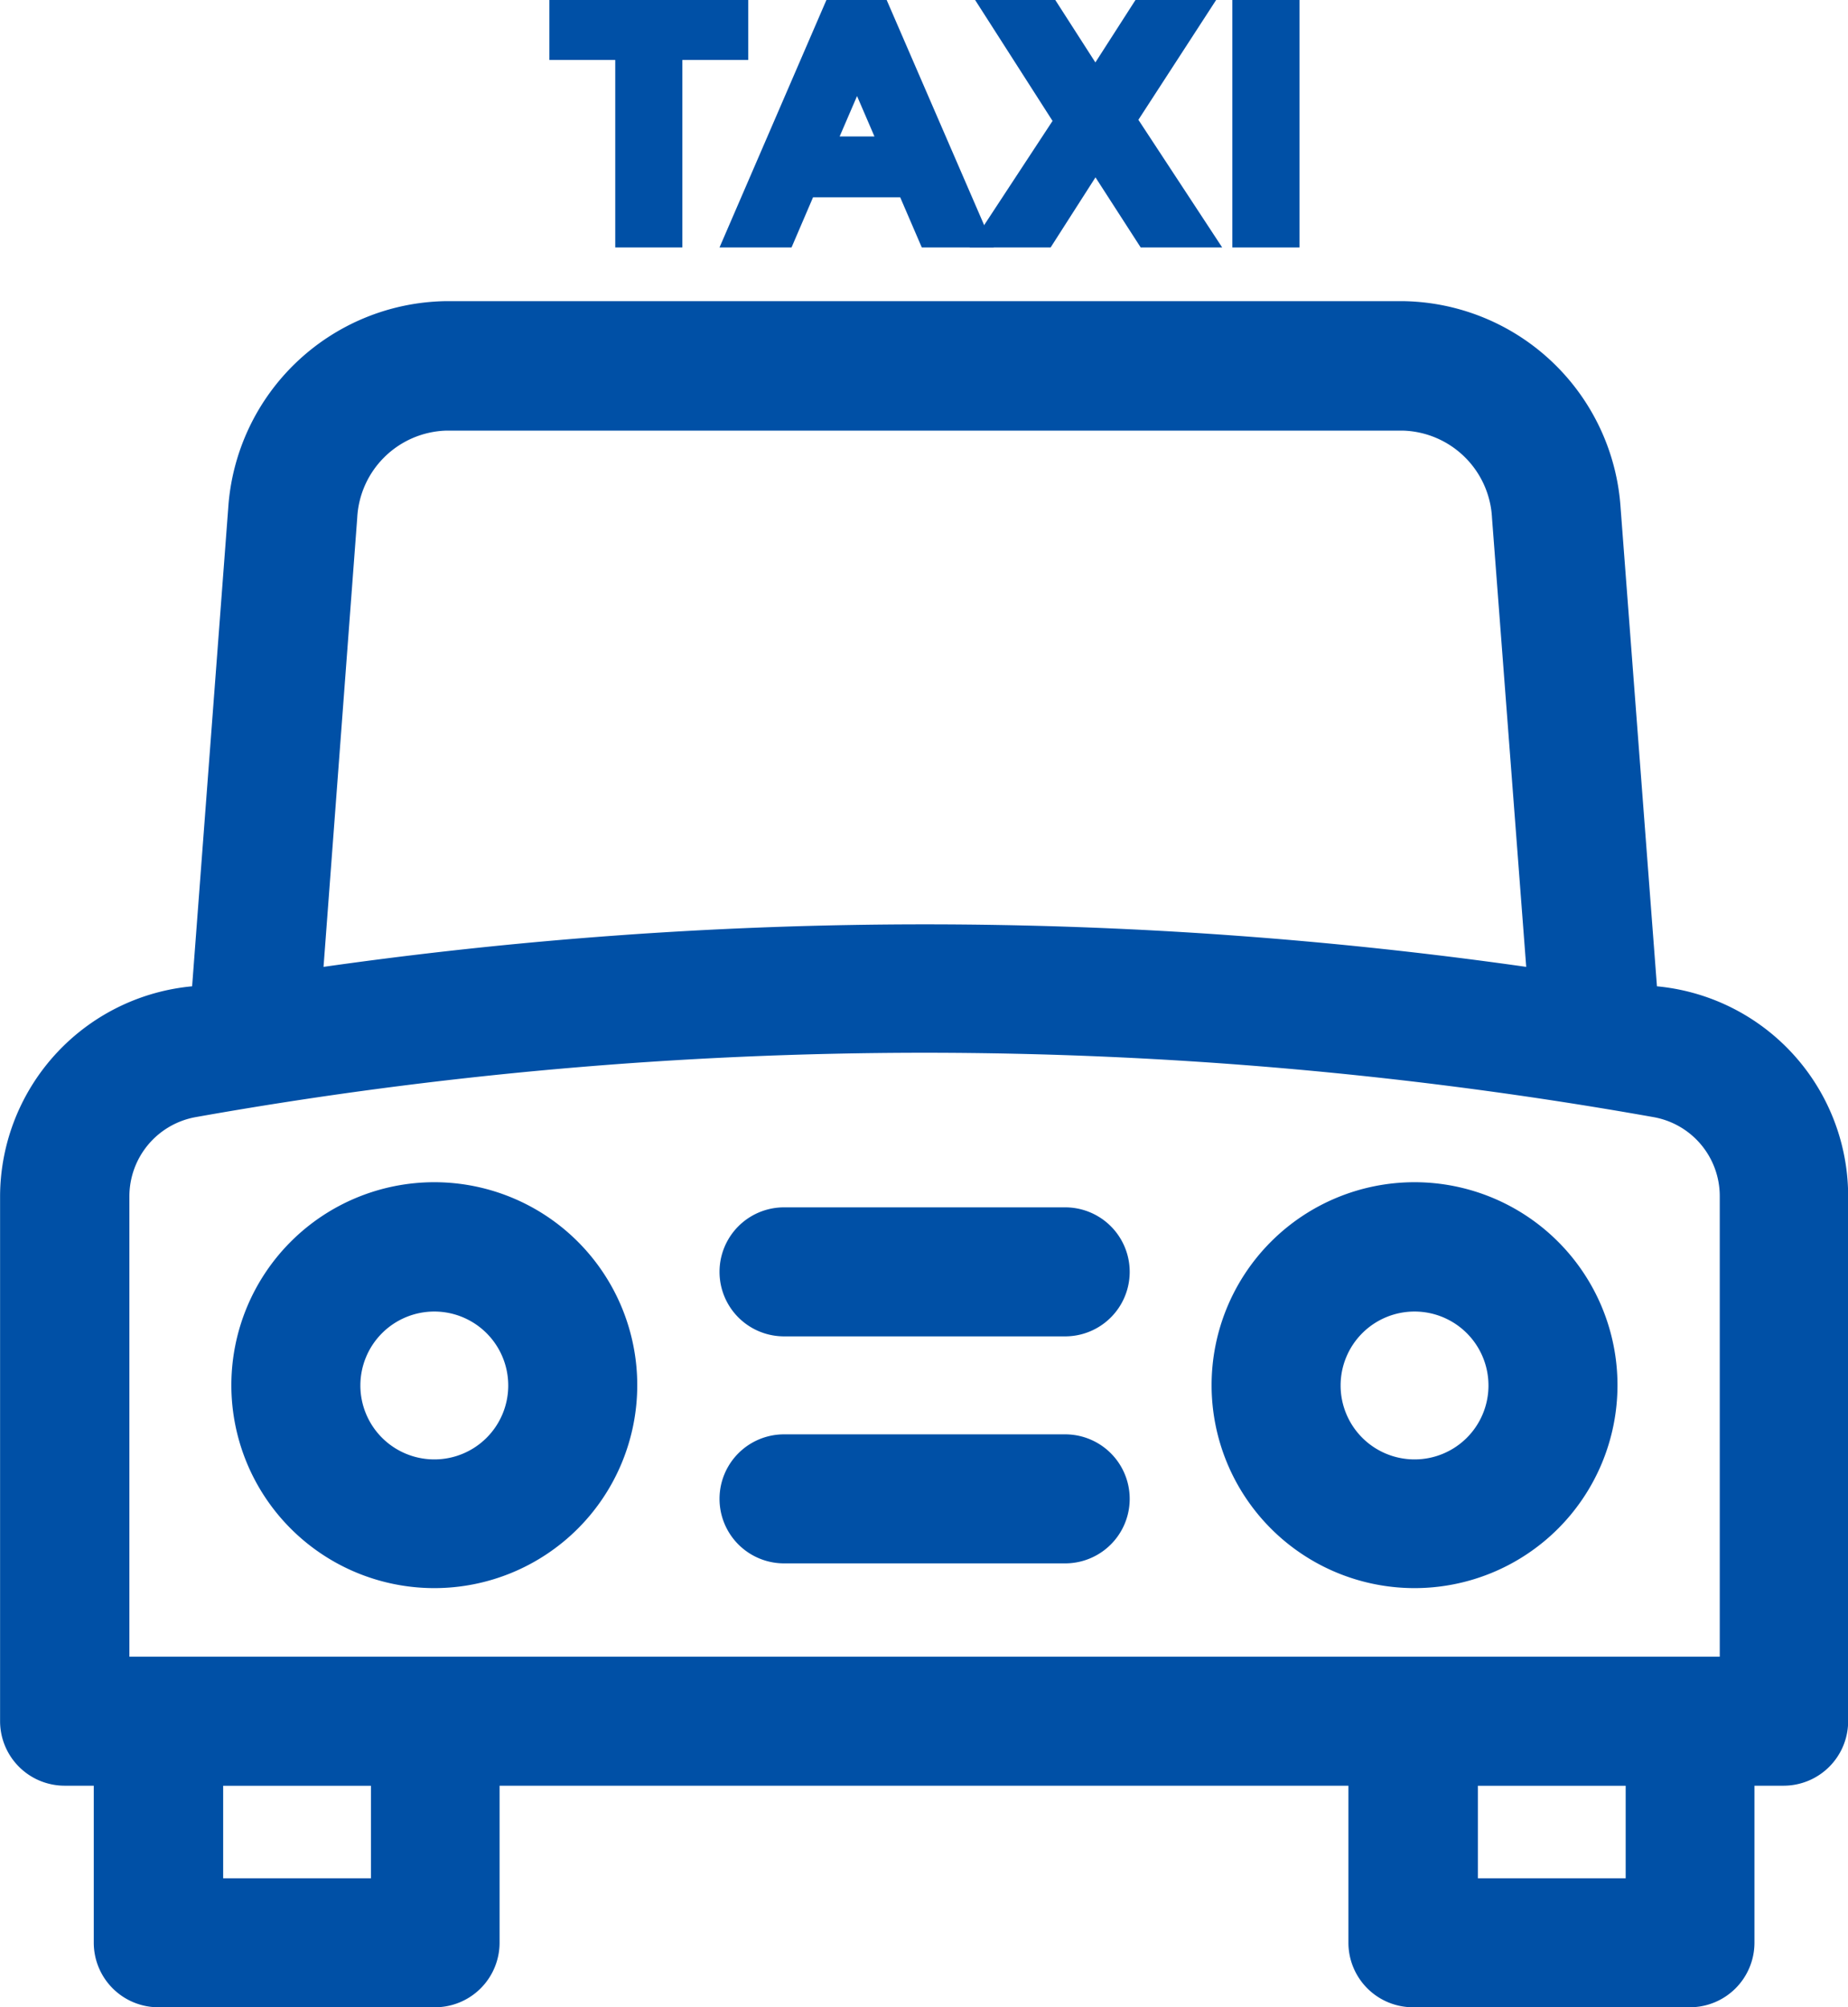 <svg xmlns="http://www.w3.org/2000/svg" width="24.122" height="26.2" viewBox="0 0 24.122 26.2">
  <g id="taxi" transform="translate(0.1 0.1)">
    <g id="Gruppe_56" data-name="Gruppe 56" transform="translate(0 3.931)">
      <g id="Gruppe_55" data-name="Gruppe 55">
        <path id="Pfad_91" data-name="Pfad 91" d="M41.734,85.736l-.481-6.331A2.787,2.787,0,0,0,38.525,76.8H26.006a2.791,2.791,0,0,0-2.728,2.605L22.8,85.736a2.662,2.662,0,0,0-2.5,2.646v6.853a.743.743,0,0,0,.742.742h.481v2.15a.743.743,0,0,0,.742.742h3.613a.743.743,0,0,0,.742-.742v-2.15H37.9v2.15a.743.743,0,0,0,.742.742h3.613A.743.743,0,0,0,43,98.127v-2.15h.481a.743.743,0,0,0,.742-.742V88.382A2.652,2.652,0,0,0,41.734,85.736ZM24.762,79.523a1.3,1.3,0,0,1,1.249-1.233H38.525a1.3,1.3,0,0,1,1.249,1.233l.456,5.983a55.659,55.659,0,0,0-15.917,0Zm.379,17.862H23.012V95.978h2.129Zm16.378,0H39.39V95.978h2.129Zm1.228-2.892H21.788V88.382a1.151,1.151,0,0,1,.952-1.131,54.409,54.409,0,0,1,19.055,0,1.147,1.147,0,0,1,.952,1.131Z" transform="translate(-20.299 -76.8)" fill="#0050a6" stroke="#0050a6" stroke-width="0.2"/>
      </g>
    </g>
    <g id="Gruppe_58" data-name="Gruppe 58" transform="translate(3.02 15.431)">
      <g id="Gruppe_57" data-name="Gruppe 57" transform="translate(0)">
        <path id="Pfad_92" data-name="Pfad 92" d="M81.848,301.5a2.549,2.549,0,1,0,2.549,2.549A2.549,2.549,0,0,0,81.848,301.5Zm0,3.618a1.065,1.065,0,1,1,1.065-1.064A1.064,1.064,0,0,1,81.848,305.118Z" transform="translate(-79.299 -301.5)" fill="#0050a6" stroke="#0050a6" stroke-width="0.2"/>
      </g>
    </g>
    <g id="Gruppe_60" data-name="Gruppe 60" transform="translate(15.815 15.431)">
      <g id="Gruppe_59" data-name="Gruppe 59">
        <path id="Pfad_93" data-name="Pfad 93" d="M331.848,301.5a2.549,2.549,0,1,0,2.549,2.549A2.549,2.549,0,0,0,331.848,301.5Zm0,3.618a1.065,1.065,0,1,1,1.065-1.064A1.064,1.064,0,0,1,331.848,305.118Z" transform="translate(-329.299 -301.5)" fill="#0050a6" stroke="#0050a6" stroke-width="0.2"/>
      </g>
    </g>
    <g id="Gruppe_62" data-name="Gruppe 62" transform="translate(7.17)">
      <g id="Gruppe_61" data-name="Gruppe 61">
        <path id="Pfad_94" data-name="Pfad 94" d="M160.4,0V.583h.86V3.03h.676V.583h.86V0Z" transform="translate(-160.399)" fill="#0050a6" stroke="#0050a6" stroke-width="0.2"/>
      </g>
    </g>
    <g id="Gruppe_64" data-name="Gruppe 64" transform="translate(9.443)">
      <g id="Gruppe_63" data-name="Gruppe 63">
        <path id="Pfad_95" data-name="Pfad 95" d="M206.764,0h-.655L204.8,3.03h.722l.281-.655h1.269l.282.655h.722Zm-.7,1.781.379-.88.379.88Z" transform="translate(-204.799)" fill="#0050a6" stroke="#0050a6" stroke-width="0.2"/>
      </g>
    </g>
    <g id="Gruppe_66" data-name="Gruppe 66" transform="translate(12.739)">
      <g id="Gruppe_65" data-name="Gruppe 65">
        <path id="Pfad_96" data-name="Pfad 96" d="M271.1,1.464,272.05,0h-.814l-.578.9-.578-.9h-.809l.947,1.479L269.2,3.03h.819l.64-1,.645,1h.824Z" transform="translate(-269.199)" fill="#0050a6" stroke="#0050a6" stroke-width="0.2"/>
      </g>
    </g>
    <g id="Gruppe_68" data-name="Gruppe 68" transform="translate(16.086)">
      <g id="Gruppe_67" data-name="Gruppe 67">
        <rect id="Rechteck_2914" data-name="Rechteck 2914" width="0.676" height="3.03" fill="#0050a6" stroke="#0050a6" stroke-width="0.2"/>
      </g>
    </g>
    <g id="Gruppe_70" data-name="Gruppe 70" transform="translate(9.392 18.722)">
      <g id="Gruppe_69" data-name="Gruppe 69" transform="translate(0)">
        <path id="Pfad_97" data-name="Pfad 97" d="M208.211,365.8h-3.67a.742.742,0,1,0,0,1.484h3.67a.742.742,0,1,0,0-1.484Z" transform="translate(-203.799 -365.8)" fill="#0050a6" stroke="#0050a6" stroke-width="0.2"/>
      </g>
    </g>
    <g id="Gruppe_72" data-name="Gruppe 72" transform="translate(9.392 15.759)">
      <g id="Gruppe_71" data-name="Gruppe 71" transform="translate(0)">
        <path id="Pfad_98" data-name="Pfad 98" d="M208.211,307.9h-3.67a.742.742,0,1,0,0,1.484h3.67a.742.742,0,0,0,0-1.484Z" transform="translate(-203.799 -307.9)" fill="#0050a6" stroke="#0050a6" stroke-width="0.2"/>
      </g>
    </g>
  </g>
</svg>
